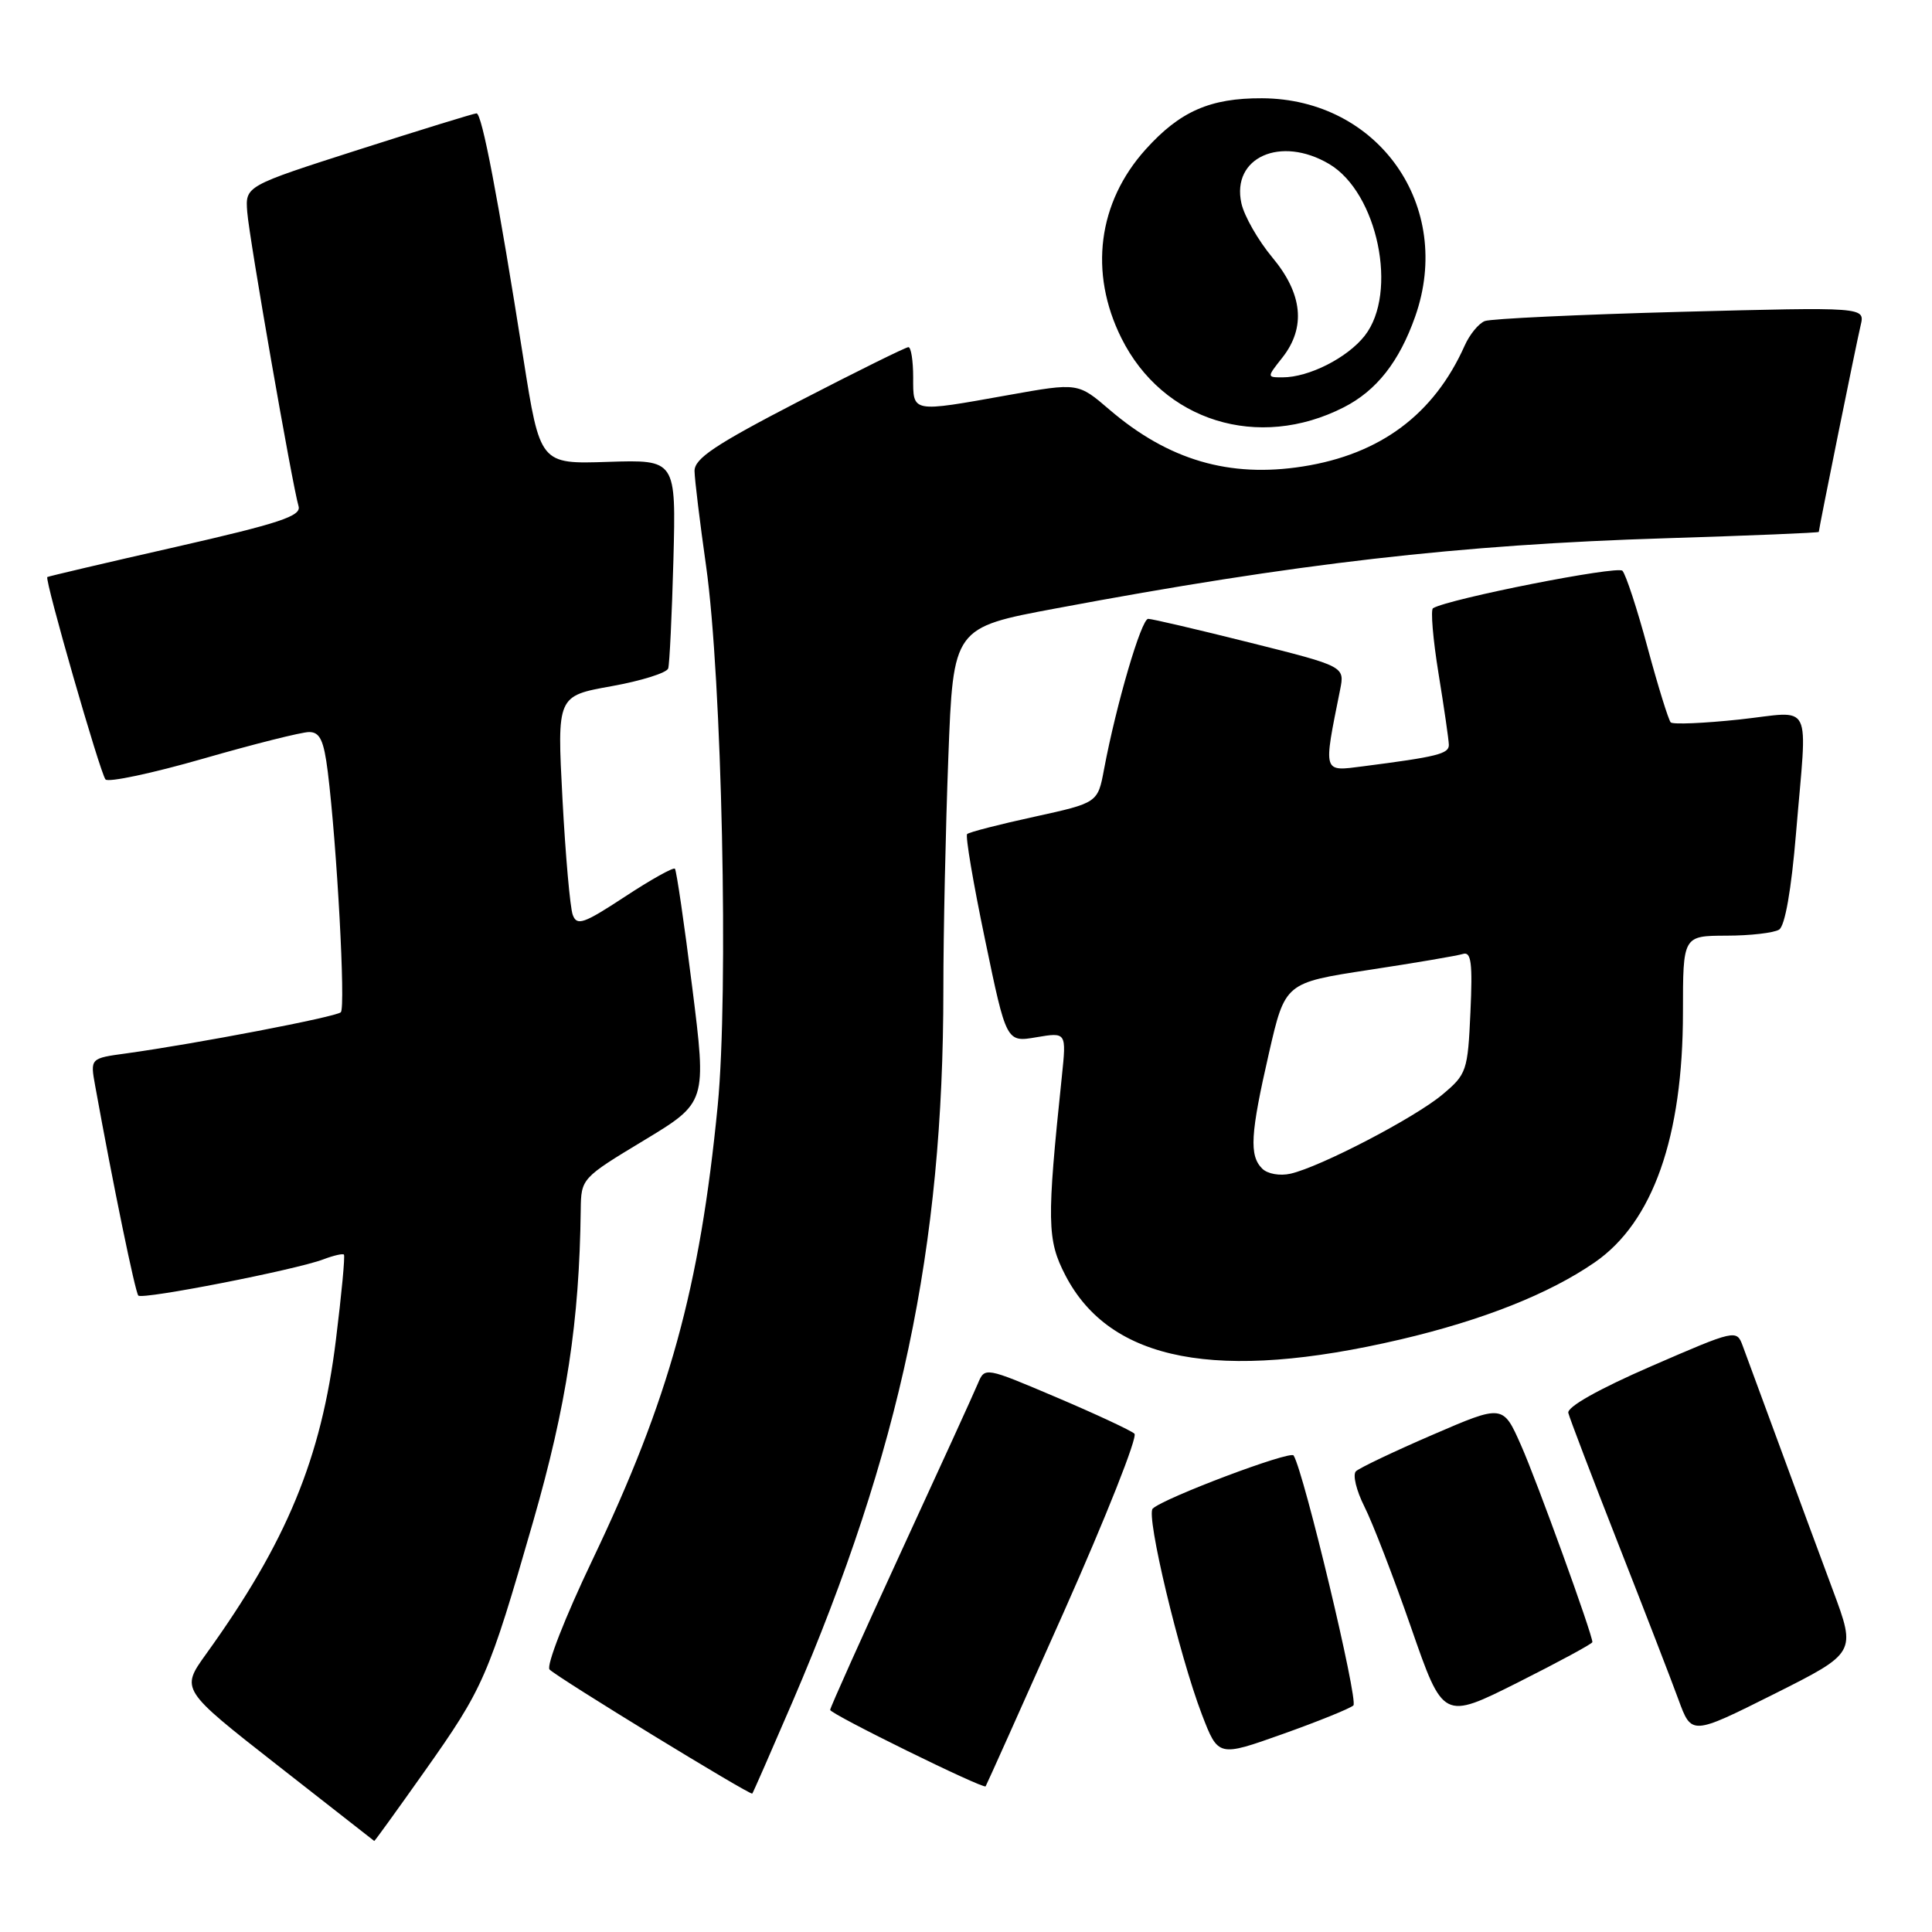 <?xml version="1.0" encoding="UTF-8" standalone="no"?>
<!DOCTYPE svg PUBLIC "-//W3C//DTD SVG 1.1//EN" "http://www.w3.org/Graphics/SVG/1.1/DTD/svg11.dtd" >
<svg xmlns="http://www.w3.org/2000/svg" xmlns:xlink="http://www.w3.org/1999/xlink" version="1.1" viewBox="0 0 256 256">
 <g >
 <path fill="currentColor"
d=" M 56.23 234.75 C 64.09 223.64 64.72 222.20 70.64 201.63 C 75.08 186.19 76.77 175.12 76.95 160.32 C 77.00 156.16 77.05 156.10 85.32 151.11 C 93.64 146.08 93.64 146.08 91.72 130.79 C 90.67 122.38 89.63 115.32 89.43 115.11 C 89.22 114.89 86.23 116.56 82.78 118.83 C 77.33 122.41 76.44 122.72 75.89 121.22 C 75.54 120.27 74.93 113.36 74.53 105.86 C 73.81 92.22 73.81 92.22 81.00 90.93 C 84.96 90.22 88.35 89.16 88.54 88.57 C 88.72 87.98 89.03 81.52 89.23 74.20 C 89.58 60.91 89.58 60.91 80.57 61.20 C 71.56 61.50 71.56 61.50 69.35 47.50 C 65.99 26.19 63.86 15.00 63.14 15.02 C 62.79 15.03 55.75 17.20 47.50 19.84 C 32.50 24.65 32.50 24.65 32.76 28.08 C 33.02 31.57 38.72 64.21 39.56 67.08 C 39.95 68.38 37.05 69.34 23.26 72.48 C 14.04 74.57 6.40 76.37 6.27 76.46 C 5.88 76.75 13.27 102.45 13.98 103.28 C 14.35 103.70 20.17 102.47 26.91 100.53 C 33.65 98.59 39.97 97.00 40.96 97.00 C 42.39 97.00 42.91 98.10 43.43 102.25 C 44.65 112.06 45.81 133.50 45.16 134.13 C 44.51 134.75 25.99 138.30 16.73 139.58 C 11.95 140.23 11.95 140.23 12.61 143.87 C 14.95 156.83 17.92 171.25 18.33 171.67 C 18.90 172.23 39.19 168.26 42.85 166.87 C 44.19 166.36 45.41 166.08 45.57 166.24 C 45.74 166.41 45.26 171.49 44.51 177.54 C 42.58 193.23 37.99 204.34 27.30 219.18 C 23.94 223.86 23.94 223.86 36.72 233.87 C 43.75 239.38 49.54 243.91 49.59 243.94 C 49.65 243.97 52.63 239.84 56.23 234.75 Z  M 105.02 225.48 C 119.35 192.07 125.00 165.41 125.00 131.14 C 125.00 123.64 125.30 109.77 125.66 100.33 C 126.31 83.16 126.31 83.16 139.90 80.62 C 171.71 74.65 193.43 72.16 220.75 71.32 C 231.89 70.97 241.00 70.60 241.00 70.48 C 241.00 70.08 245.98 45.47 246.55 43.09 C 247.12 40.68 247.12 40.68 222.68 41.32 C 209.24 41.68 197.57 42.23 196.75 42.54 C 195.94 42.85 194.73 44.32 194.07 45.81 C 190.01 54.90 182.91 60.20 172.63 61.81 C 162.90 63.34 154.82 60.97 147.02 54.29 C 142.84 50.70 142.84 50.70 133.61 52.35 C 120.69 54.66 121.00 54.72 121.00 50.00 C 121.00 47.80 120.72 46.00 120.37 46.00 C 120.02 46.00 113.49 49.23 105.87 53.17 C 94.74 58.93 92.01 60.76 92.03 62.42 C 92.05 63.57 92.74 69.22 93.56 75.00 C 95.66 89.80 96.56 131.55 95.10 146.50 C 92.73 170.70 88.69 185.35 78.48 206.74 C 74.88 214.27 72.35 220.75 72.82 221.22 C 73.94 222.34 99.41 237.92 99.68 237.66 C 99.79 237.54 102.19 232.06 105.02 225.48 Z  M 140.95 213.62 C 146.55 201.03 150.77 190.39 150.32 189.97 C 149.87 189.55 145.22 187.38 140.00 185.16 C 130.51 181.13 130.50 181.13 129.58 183.31 C 129.08 184.52 124.47 194.62 119.33 205.77 C 114.20 216.92 110.00 226.28 110.00 226.57 C 110.00 227.11 130.28 237.08 130.60 236.70 C 130.69 236.59 135.35 226.20 140.95 213.62 Z  M 179.33 225.98 C 180.02 225.36 172.78 195.07 171.41 192.86 C 170.99 192.17 154.21 198.49 152.74 199.90 C 151.82 200.77 156.24 219.29 159.25 227.16 C 161.42 232.81 161.42 232.81 169.96 229.77 C 174.66 228.10 178.87 226.39 179.33 225.98 Z  M 242.88 210.75 C 241.19 206.21 237.99 197.55 235.77 191.50 C 233.55 185.45 231.36 179.52 230.91 178.31 C 230.11 176.15 229.97 176.18 218.80 181.03 C 211.83 184.06 207.62 186.43 207.81 187.22 C 207.98 187.92 210.95 195.70 214.40 204.50 C 217.86 213.30 221.46 222.62 222.41 225.22 C 224.14 229.94 224.14 229.94 235.05 224.48 C 245.95 219.01 245.95 219.01 242.88 210.75 Z  M 211.00 217.59 C 211.00 216.54 203.67 196.30 201.55 191.52 C 199.15 186.09 199.15 186.09 189.82 190.12 C 184.70 192.33 180.13 194.51 179.67 194.95 C 179.21 195.40 179.72 197.50 180.79 199.63 C 181.87 201.76 184.66 208.99 186.99 215.70 C 191.23 227.90 191.23 227.90 201.12 222.94 C 206.55 220.21 211.00 217.80 211.00 217.59 Z  M 185.59 177.48 C 196.50 174.92 205.27 171.44 211.31 167.27 C 219.02 161.95 223.00 150.66 223.00 134.11 C 223.00 124.00 223.00 124.00 228.75 123.98 C 231.91 123.98 235.06 123.61 235.74 123.18 C 236.52 122.69 237.36 117.91 237.98 110.44 C 239.48 92.38 240.42 94.27 230.46 95.34 C 225.76 95.84 221.68 96.01 221.38 95.72 C 221.09 95.42 219.71 90.98 218.32 85.84 C 216.94 80.70 215.43 76.11 214.98 75.63 C 214.32 74.93 192.07 79.32 189.88 80.59 C 189.55 80.79 189.87 84.67 190.61 89.23 C 191.35 93.78 191.97 98.04 191.98 98.70 C 192.00 99.89 190.41 100.28 180.61 101.54 C 175.23 102.23 175.33 102.56 177.57 91.40 C 178.19 88.30 178.19 88.30 165.62 85.15 C 158.71 83.42 152.64 82.00 152.14 82.00 C 151.23 82.00 147.91 93.33 146.29 101.94 C 145.46 106.38 145.46 106.38 137.03 108.23 C 132.39 109.24 128.39 110.27 128.15 110.52 C 127.90 110.77 128.97 117.08 130.53 124.54 C 133.35 138.12 133.35 138.12 137.33 137.44 C 141.31 136.77 141.31 136.77 140.70 142.64 C 138.69 161.87 138.73 164.28 141.17 168.99 C 147.10 180.43 161.37 183.15 185.59 177.48 Z  M 178.06 53.97 C 182.40 51.76 185.41 47.93 187.52 41.94 C 192.67 27.33 182.67 13.09 167.22 13.02 C 160.36 12.99 156.35 14.75 151.82 19.78 C 145.47 26.81 144.27 36.13 148.59 44.80 C 154.08 55.82 166.73 59.75 178.06 53.97 Z  M 167.25 154.85 C 165.51 153.11 165.68 150.29 168.14 139.55 C 170.28 130.22 170.28 130.22 181.39 128.52 C 187.50 127.59 193.11 126.64 193.86 126.40 C 194.94 126.07 195.14 127.61 194.84 134.11 C 194.49 141.93 194.34 142.35 191.11 145.05 C 187.43 148.13 174.96 154.62 171.00 155.52 C 169.59 155.84 167.95 155.55 167.25 154.85 Z  M 169.93 47.37 C 173.06 43.38 172.61 38.92 168.58 34.10 C 166.70 31.84 164.86 28.62 164.49 26.93 C 163.15 20.86 169.69 17.93 176.12 21.73 C 182.55 25.53 185.30 38.80 180.83 44.49 C 178.53 47.42 173.43 50.00 169.96 50.00 C 167.85 50.00 167.85 50.00 169.93 47.37 Z "/>
</g>
</svg>